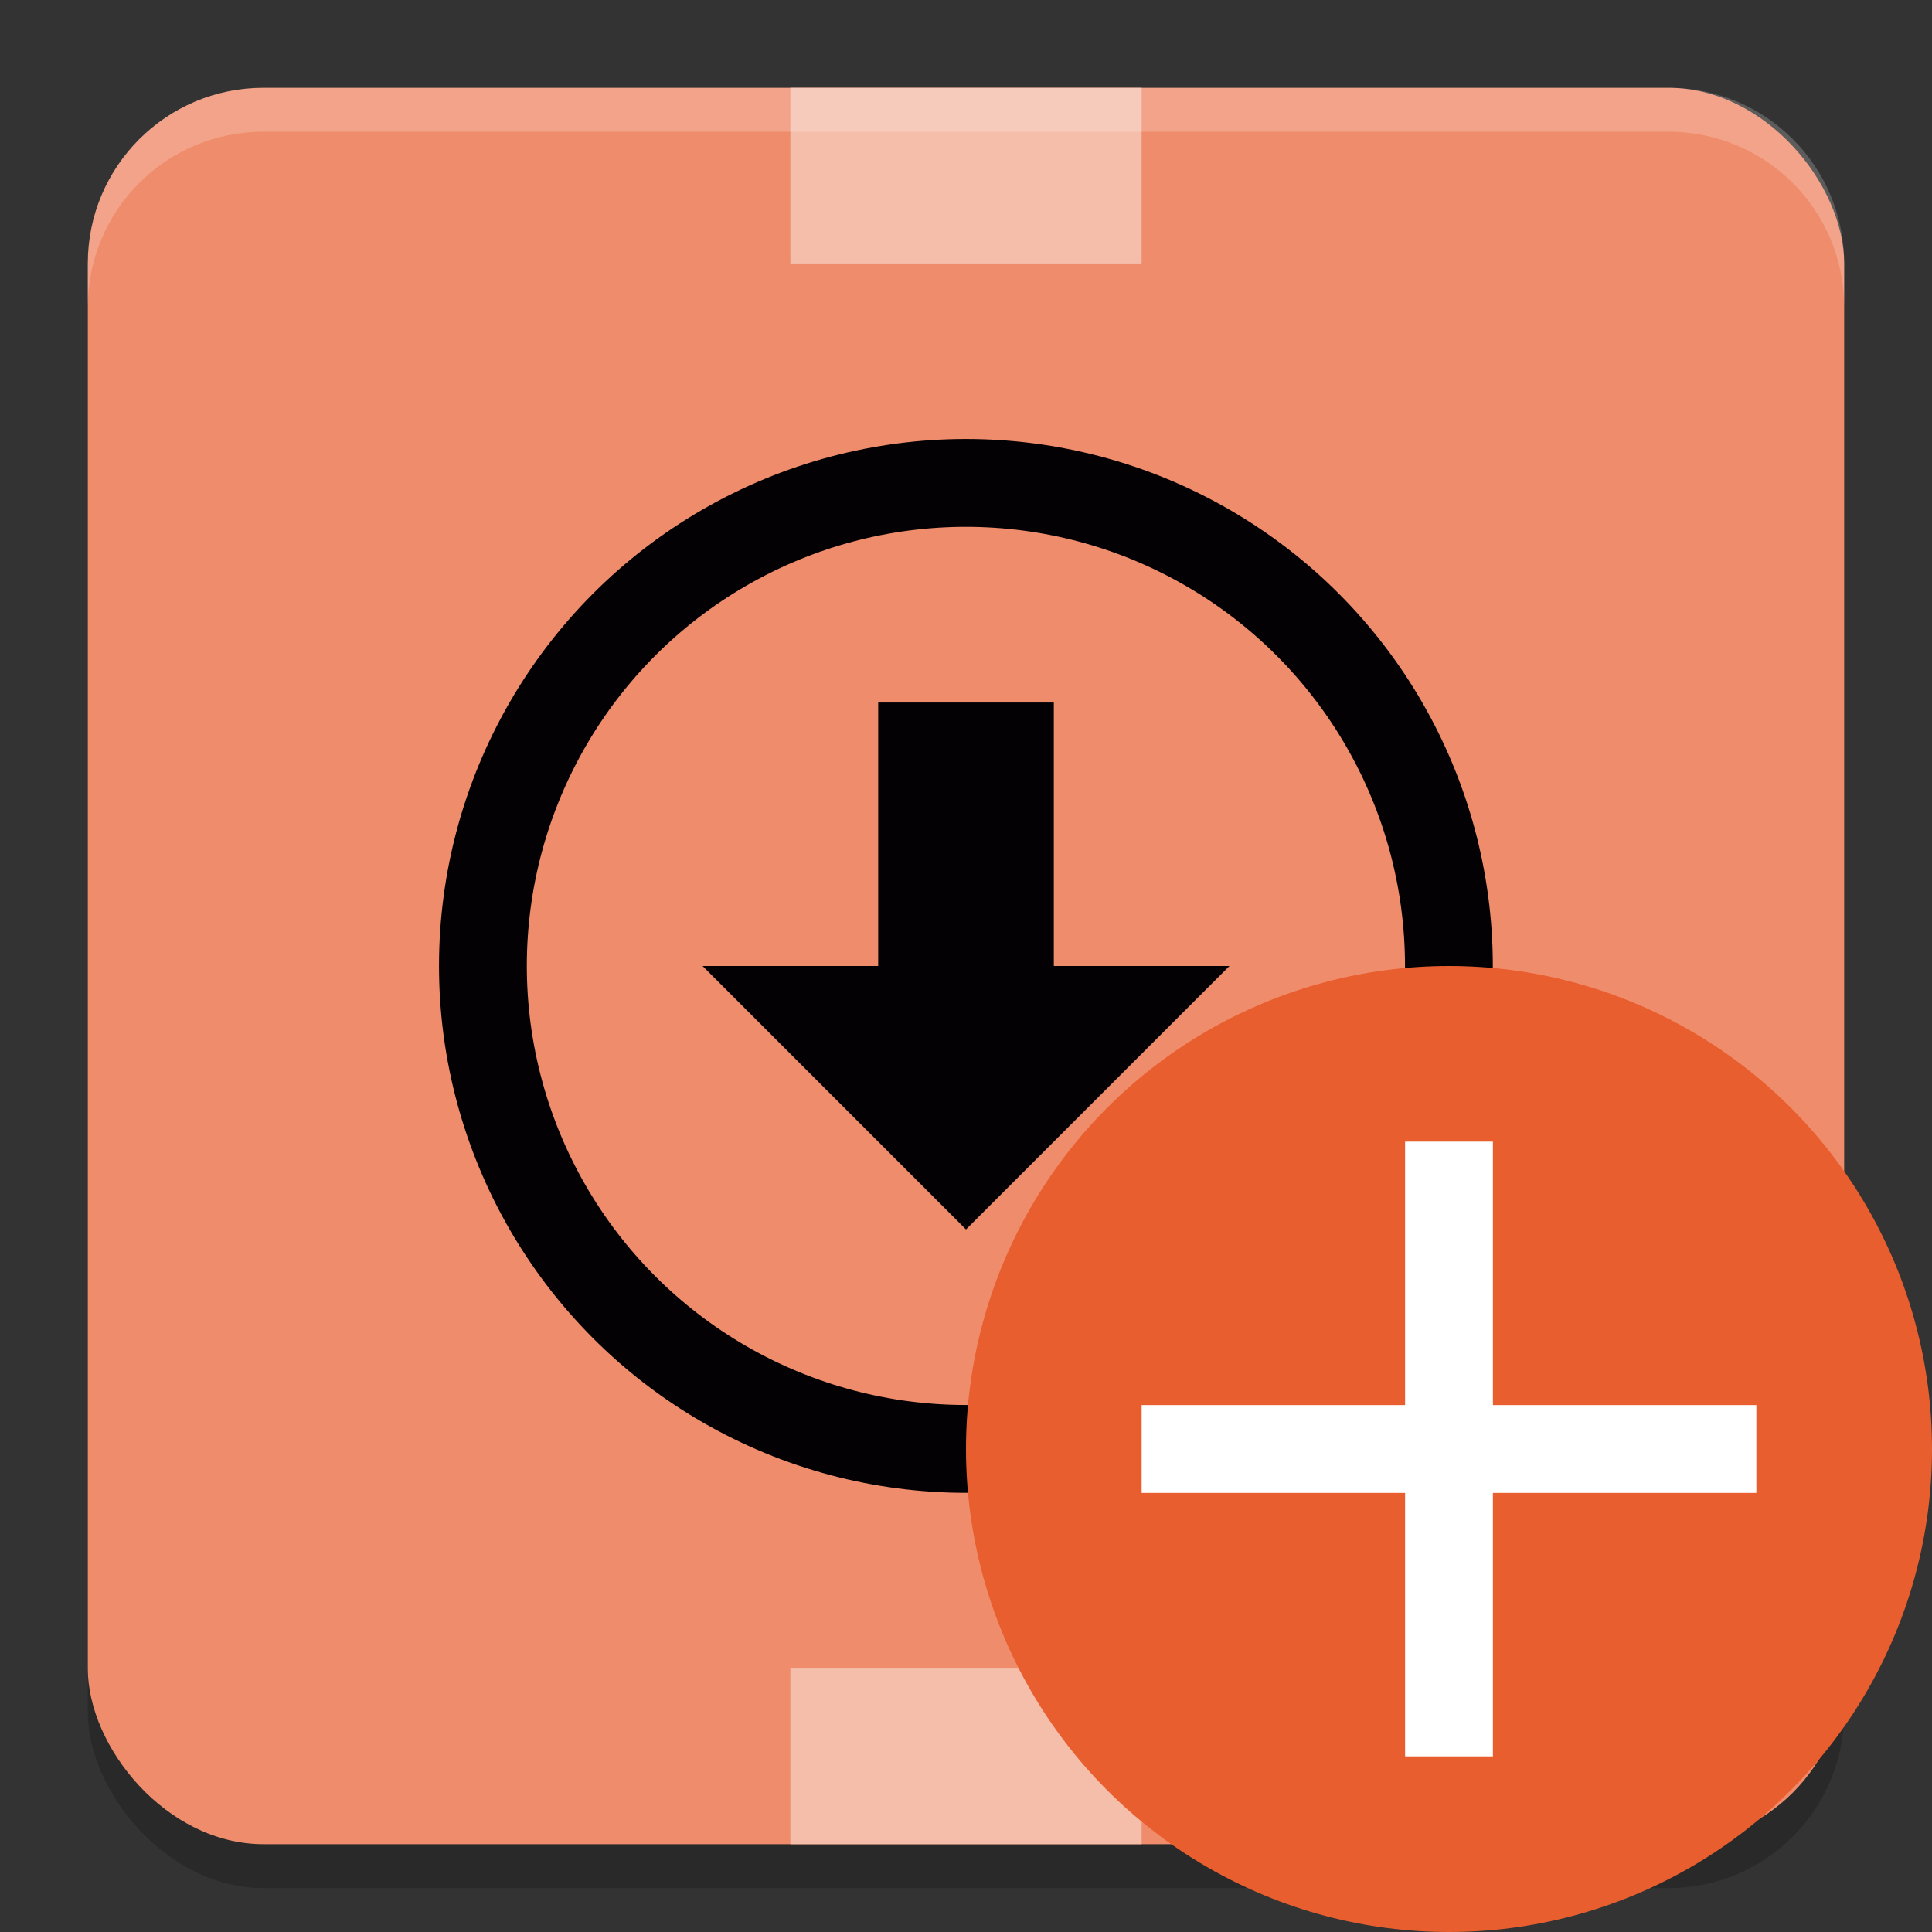 <svg xmlns="http://www.w3.org/2000/svg" width="22" height="22" version="1.1">
 <rect width="100%" height="100%" fill="#333333" stroke="none"/>
 <g transform="translate(-1,-1)">
  <rect style="opacity:0.2" width="20" height="20" x="2" y="2.5" rx="2" ry="2"/>
  <rect style="fill:#ef8c6b" width="20" height="20" x="2" y="2" rx="2" ry="2"/>
  <circle style="fill:none;stroke:#040104" cx="11.999" cy="11.999" r="5.5"/>
  <path style="fill:#040104" d="M 11,9 V 12 H 9 L 12,15 15,12 H 13 V 9 Z"/>
  <rect style="fill:#f5beab" width="4" height="2" x="10" y="20"/>
  <rect style="fill:#f5beab" width="4" height="2" x="10" y="2"/>
  <circle style="fill:#e95e2e" cx="17.5" cy="17.5" r="5.5"/>
  <path style="fill:#ffffff" d="M 17,14 V 17 H 14 V 18 H 17 V 21 H 18 V 18 H 21 V 17 H 18 V 14 Z"/>
  <path style="opacity:0.2;fill:#ffffff" d="M 4,2 C 2.892,2 2,2.892 2,4 V 4.5 C 2,3.392 2.892,2.5 4,2.5 H 20 C 21.108,2.5 22,3.392 22,4.5 V 4 C 22,2.892 21.108,2 20,2 Z"/>
 </g>
</svg>
